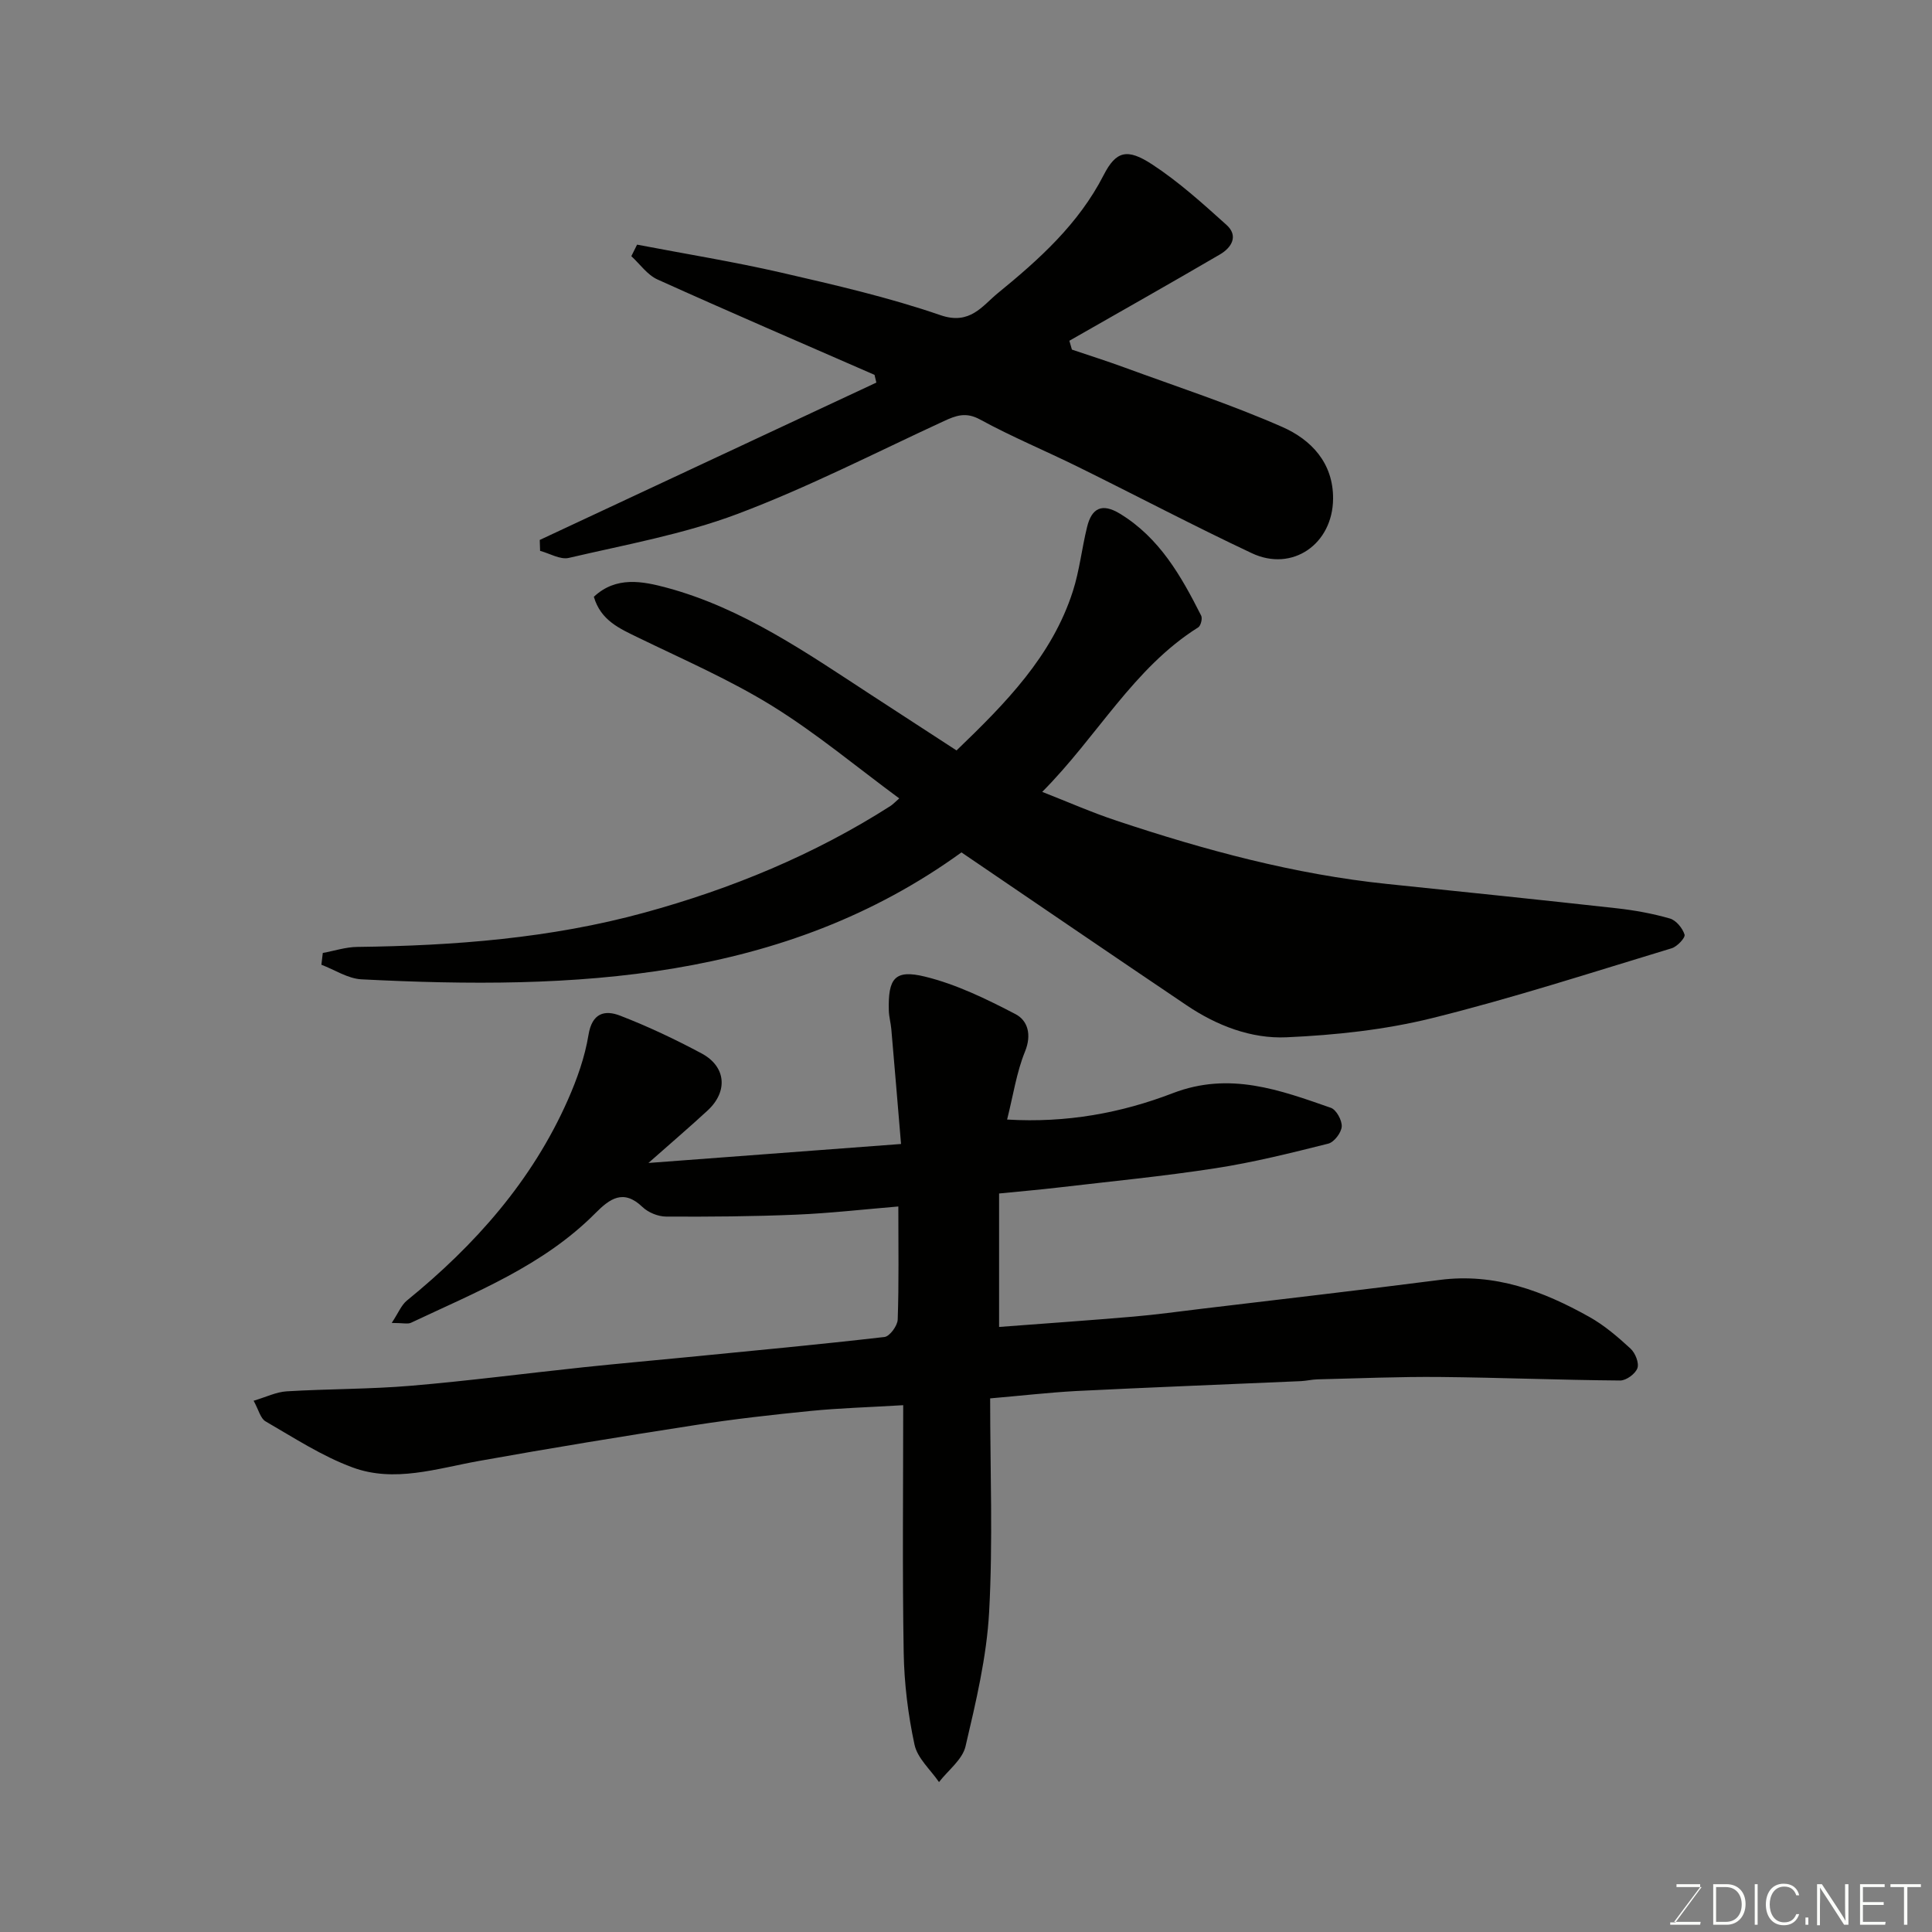 <svg enable-background="new 0 0 400 400" viewBox="0 0 400 400" xmlns="http://www.w3.org/2000/svg"><rect x="0" y="0" width="400" height="400" fill="#808080" stroke="none"/><path d="m205 289.52c0 14.9.59 29.59-.21 44.2-.51 9.36-2.74 18.67-4.89 27.85-.64 2.74-3.6 4.94-5.49 7.39-1.76-2.57-4.47-4.93-5.07-7.75-1.34-6.22-2.13-12.66-2.24-19.02-.29-16.89-.1-33.79-.1-51.26-7.32.44-13.21.6-19.05 1.18-7.98.79-15.97 1.69-23.9 2.92-15 2.32-29.98 4.77-44.91 7.45-8.71 1.56-17.49 4.54-26.16 1.33-6.32-2.33-12.11-6.13-18-9.53-1.06-.61-1.44-2.42-2.47-4.27 2.59-.77 4.69-1.82 6.85-1.95 8.59-.52 17.22-.43 25.79-1.16 11.93-1.01 23.8-2.57 35.71-3.83 7.19-.76 14.4-1.39 21.59-2.1 13.56-1.33 27.13-2.6 40.67-4.16 1.08-.12 2.7-2.33 2.74-3.61.26-7.48.13-14.97.13-23.41-7.22.6-14.16 1.4-21.12 1.69-8.98.38-17.98.45-26.97.4-1.66-.01-3.69-.84-4.89-1.99-3.97-3.8-6.78-1.69-9.75 1.29-10.76 10.84-24.72 16.33-38.16 22.68-.67.32-1.63.04-4 .04 1.38-2.08 1.99-3.7 3.15-4.64 14.1-11.47 25.92-24.78 33.33-41.56 1.89-4.28 3.51-8.84 4.26-13.43.74-4.56 3.37-5.22 6.55-3.99 5.77 2.23 11.41 4.9 16.87 7.82 5.08 2.72 5.5 7.88 1.25 11.81-3.71 3.43-7.56 6.71-12.26 10.87 18.01-1.35 34.62-2.6 52.3-3.93-.68-8.1-1.33-15.93-2.01-23.75-.11-1.3-.49-2.59-.52-3.89-.17-6.64 1.2-8.55 7.49-7.01 6.5 1.59 12.74 4.64 18.73 7.76 2.54 1.32 3.41 4.25 1.97 7.77-1.75 4.3-2.43 9.03-3.7 14.06 12.35.74 23.67-1.37 34.33-5.47 11.73-4.5 22.1-.66 32.7 3.04 1.13.39 2.34 2.61 2.25 3.89s-1.58 3.23-2.79 3.53c-7.73 1.94-15.49 3.88-23.35 5.09-10.84 1.68-21.78 2.73-32.68 4.01-3.75.44-7.51.76-12.12 1.22v27.63c9.63-.73 18.73-1.36 27.83-2.14 4.73-.41 9.45-1.06 14.17-1.63 16.43-1.97 32.87-3.86 49.27-5.97 11.36-1.47 21.36 2.3 30.93 7.66 3.11 1.74 5.9 4.14 8.53 6.56.98.9 1.81 2.96 1.43 4.05-.41 1.17-2.32 2.57-3.57 2.56-12.44-.1-24.87-.61-37.3-.73-8.45-.08-16.91.29-25.37.49-1.14.03-2.28.31-3.43.37-15.53.68-31.07 1.28-46.6 2.05-5.73.32-11.45.98-17.74 1.52z" fill="#010100"/><path d="m186.18 165.3c-8.83-6.51-17.15-13.48-26.28-19.13-8.8-5.44-18.4-9.61-27.74-14.15-3.89-1.89-7.78-3.56-9.21-8.46 4.61-4.33 10.12-3.22 15.14-1.87 15.69 4.24 28.88 13.45 42.27 22.18 5.86 3.82 11.72 7.62 17.68 11.5 10.18-9.8 19.77-19.51 24.09-32.98 1.38-4.3 1.85-8.88 2.94-13.29.95-3.89 3.07-5.02 6.81-2.74 8.2 5 12.67 12.91 16.81 21.1.3.59-.08 2.1-.61 2.43-13.43 8.44-20.84 22.54-32.3 34.06 5.36 2.1 10.3 4.28 15.4 5.97 18.28 6.09 36.82 11.11 56.06 13.1 15.83 1.64 31.67 3.27 47.48 5.03 3.71.41 7.44 1.09 11.02 2.12 1.28.37 2.62 2 3.03 3.33.2.64-1.53 2.49-2.67 2.83-16.5 4.99-32.92 10.33-49.63 14.47-9.78 2.42-20.02 3.51-30.11 3.96-7.33.33-14.44-2.42-20.66-6.61-15.42-10.39-30.77-20.88-46.64-31.67-36.88 26.69-80.14 28.53-124.21 26.28-2.81-.14-5.54-1.97-8.31-3.02.1-.81.19-1.63.29-2.44 2.37-.43 4.73-1.22 7.1-1.25 20.09-.25 40.05-1.77 59.5-7.1 18-4.93 35.14-11.99 50.93-22.08.53-.34.97-.84 1.82-1.57z" fill="#010100"/><path d="m111.75 111.79c23.23-10.86 46.46-21.72 69.69-32.58-.13-.53-.25-1.07-.38-1.6-14.99-6.55-30.03-13.02-44.94-19.75-2.1-.95-3.62-3.18-5.41-4.82.4-.8.79-1.59 1.19-2.39 9.97 1.91 20 3.53 29.88 5.8 11.09 2.55 22.24 5.12 32.96 8.81 6.08 2.09 8.64-1.94 11.84-4.56 8.53-6.96 16.71-14.29 21.91-24.43 2.59-5.07 4.92-5.59 10.07-2.22 5.5 3.6 10.46 8.09 15.37 12.51 2.54 2.28 1.05 4.71-1.34 6.11-10.35 6.05-20.78 11.93-31.19 17.88.18.61.35 1.22.53 1.83 3.58 1.21 7.18 2.35 10.73 3.65 10.98 4.03 22.14 7.67 32.83 12.37 5.93 2.61 10.56 7.4 10.51 14.85-.06 9.4-8.44 15.24-16.83 11.28-12.11-5.7-23.96-11.95-35.97-17.87-6.73-3.32-13.7-6.21-20.28-9.8-2.94-1.61-4.98-.84-7.53.34-14.19 6.55-28.14 13.73-42.74 19.22-11.19 4.21-23.18 6.35-34.89 9.09-1.77.41-3.95-.93-5.94-1.46-.02-.76-.05-1.51-.07-2.26z" fill="#010100"/><g fill="#fbfcfa"><path d="m346.9 398 5.4-7.3h-5.2v-.6h4.9v.6l-5.4 7.2h5.5l-.1.6h-6.2v-.5z"/><path d="m354.7 390.1h2.8c2.3 0 3.9 1.6 3.9 4.1s-1.6 4.3-3.9 4.3h-2.8zm.6 7.8h2c2.2 0 3.3-1.6 3.3-3.6 0-1.8-1-3.6-3.3-3.6h-2z"/><path d="m363.9 390.1v8.4h-.6v-8.4z"/><path d="m372.5 396.3c-.4 1.3-1.4 2.3-3.2 2.3-2.4 0-3.7-1.9-3.7-4.3 0-2.3 1.2-4.3 3.7-4.3 1.8 0 2.9 1 3.2 2.4h-.6c-.4-1.1-1.1-1.8-2.5-1.8-2.1 0-3 1.9-3 3.7s.9 3.7 3 3.7c1.4 0 2.1-.7 2.5-1.7z"/><path d="m373.8 398.5v-1.5h.6v1.5z"/><path d="m376.2 398.5v-8.4h1c1.3 2 4.4 6.6 4.9 7.6-.1-1.2-.1-2.4-.1-3.8v-3.8h.7v8.4h-.9c-1.2-1.9-4.4-6.8-5-7.7.1 1.1 0 2.3 0 3.9v3.9h-.6z"/><path d="m390 394.4h-4.3v3.5h4.7l-.1.6h-5.2v-8.4h5.1v.6h-4.5v3.1h4.3z"/><path d="m394.2 390.7h-2.8v-.6h6.3v.6h-2.8v7.8h-.7z"/></g></svg>